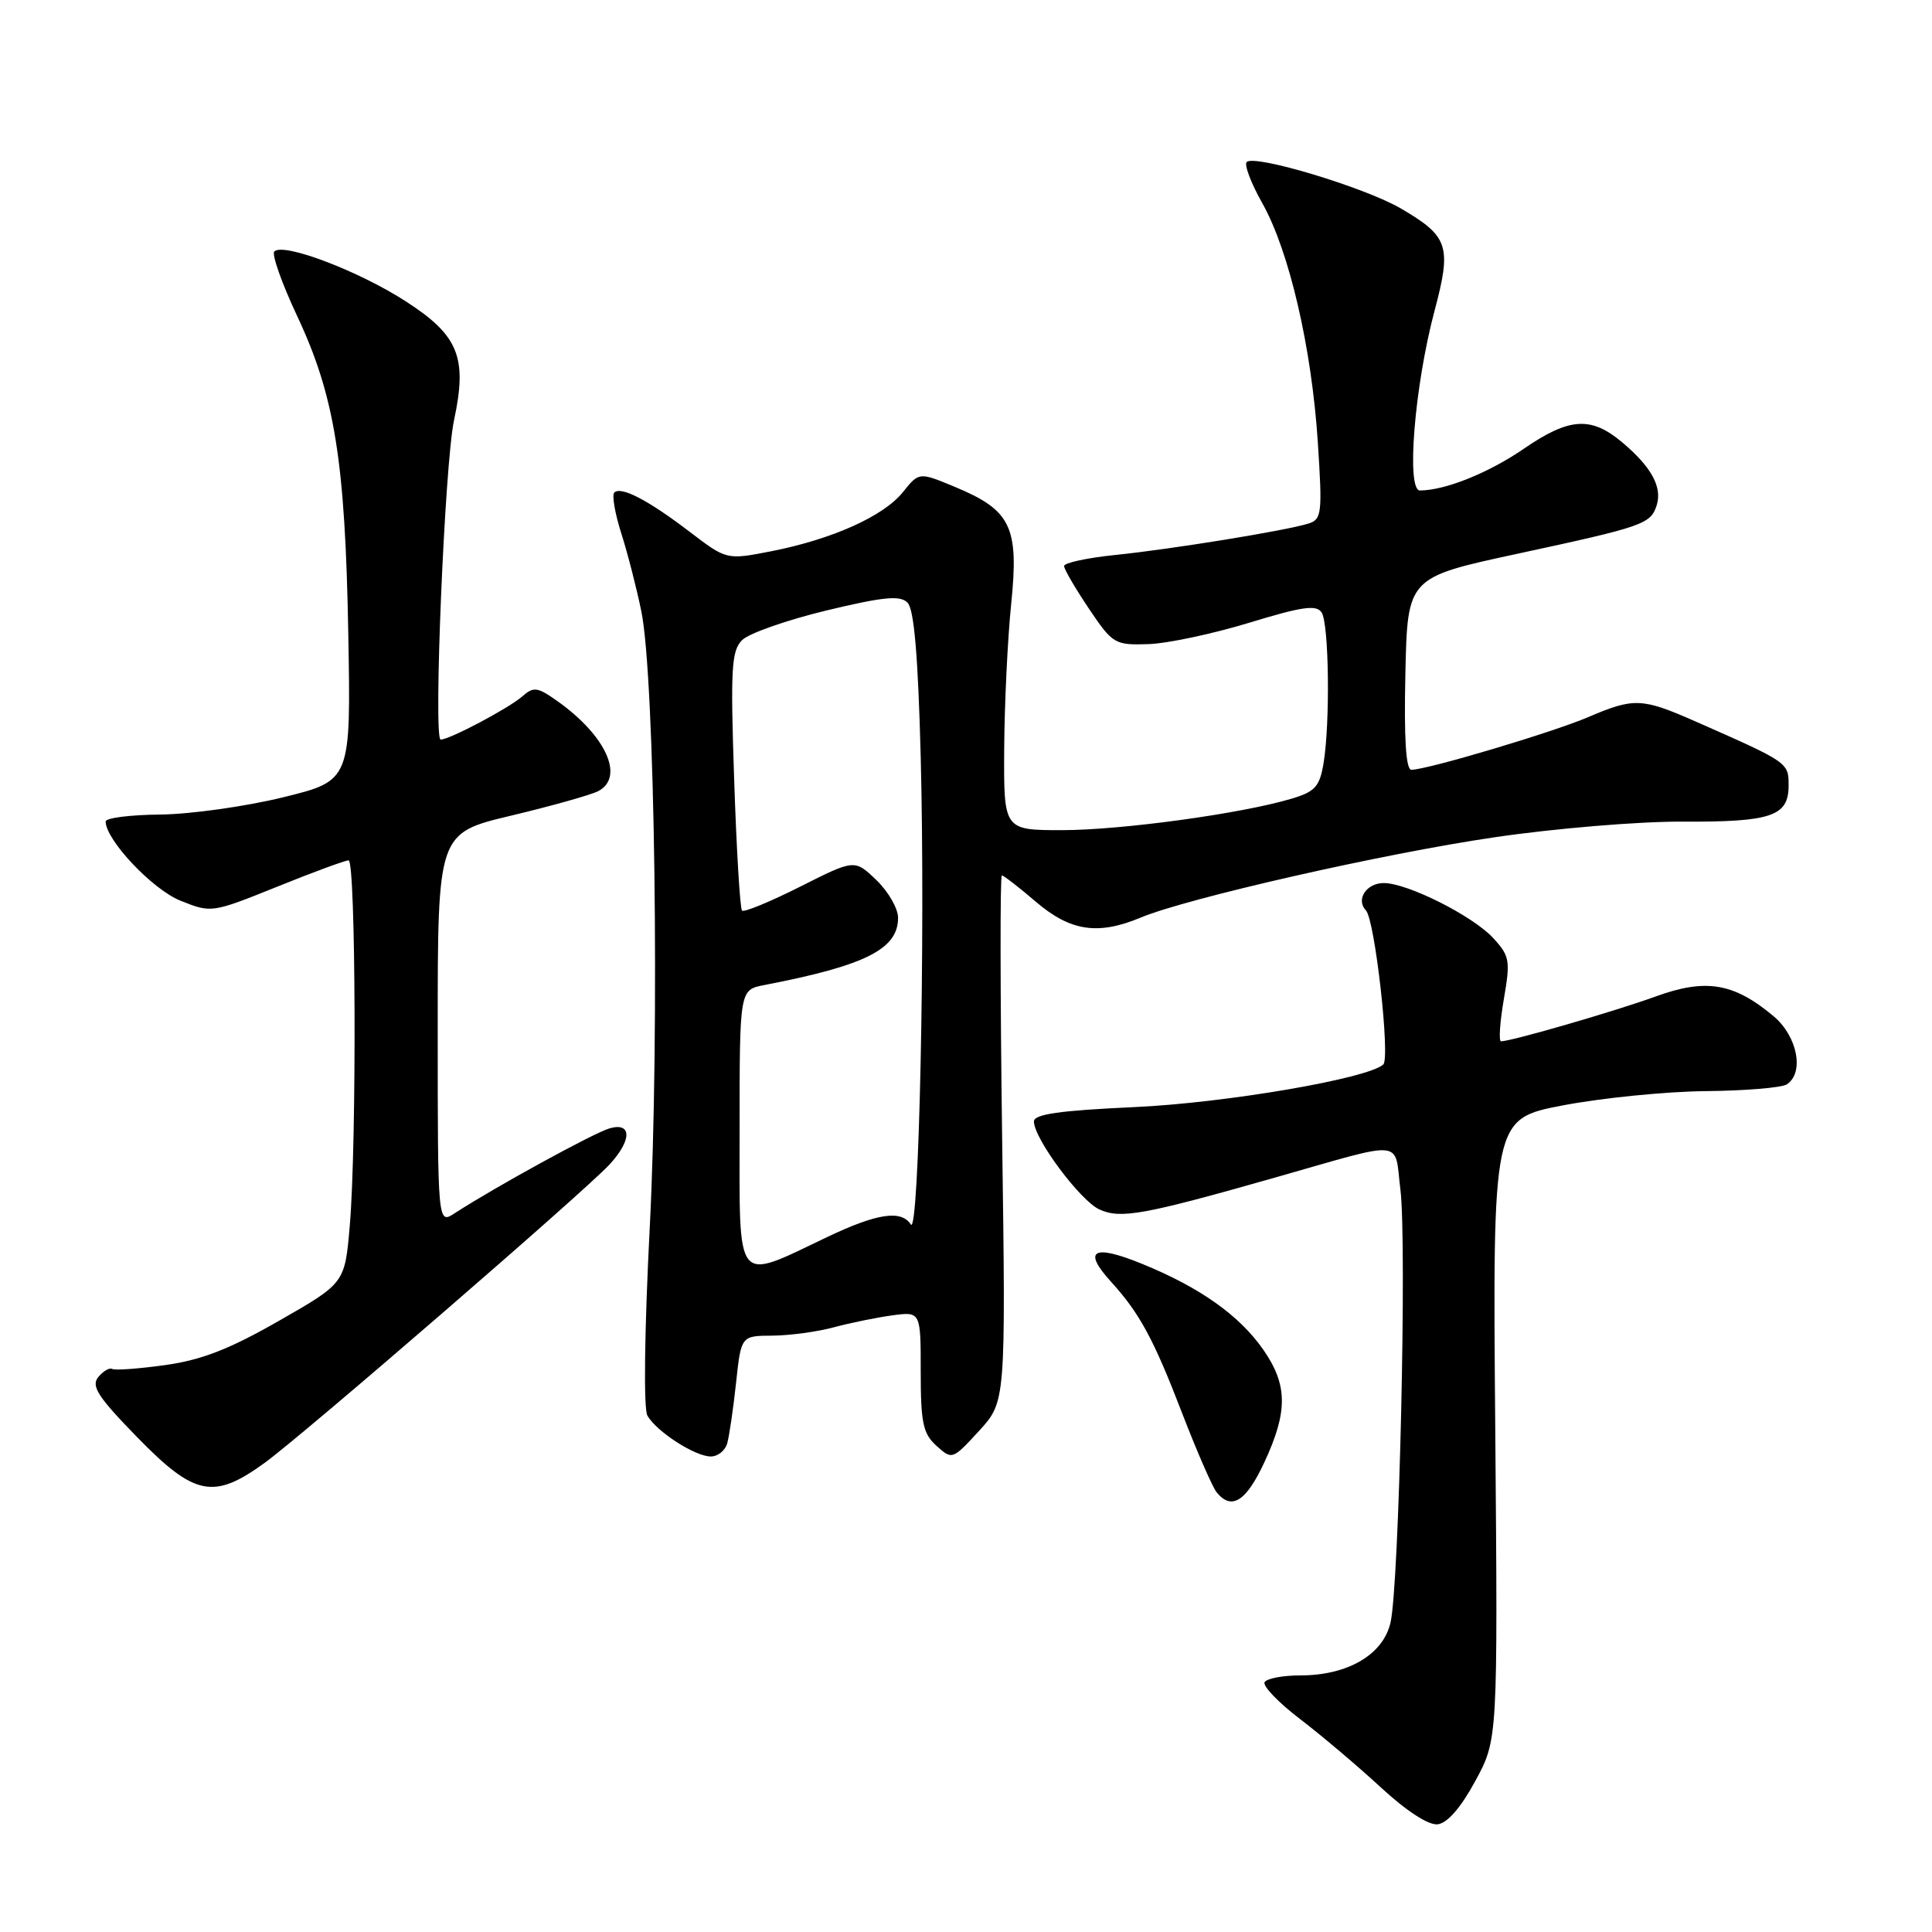 <?xml version="1.0" encoding="UTF-8" standalone="no"?>
<!DOCTYPE svg PUBLIC "-//W3C//DTD SVG 1.1//EN" "http://www.w3.org/Graphics/SVG/1.1/DTD/svg11.dtd" >
<svg xmlns="http://www.w3.org/2000/svg" xmlns:xlink="http://www.w3.org/1999/xlink" version="1.1" viewBox="0 0 256 256">
 <g >
 <path fill="currentColor"
d=" M 195.48 236.00 C 198.47 230.50 198.47 230.50 198.13 189.37 C 197.78 148.25 197.78 148.25 207.14 146.46 C 212.29 145.48 220.78 144.63 226.00 144.58 C 231.22 144.53 236.06 144.13 236.75 143.69 C 239.11 142.17 238.18 137.33 235.03 134.67 C 229.74 130.23 226.04 129.61 219.35 132.05 C 214.08 133.97 200.40 137.94 198.90 137.98 C 198.57 137.99 198.74 135.49 199.26 132.43 C 200.15 127.28 200.05 126.68 197.86 124.30 C 195.15 121.36 186.53 117.02 183.36 117.01 C 181.06 117.00 179.62 119.20 180.99 120.63 C 182.18 121.87 184.24 140.17 183.29 141.05 C 181.25 142.92 162.41 146.15 150.25 146.70 C 140.38 147.15 137.00 147.64 137.00 148.60 C 137.00 150.86 143.14 159.11 145.68 160.26 C 148.49 161.54 151.53 160.99 169.00 156.02 C 186.47 151.05 184.72 150.88 185.56 157.61 C 186.43 164.57 185.40 210.04 184.25 215.00 C 183.28 219.25 178.59 222.00 172.31 222.00 C 170.00 222.00 167.87 222.40 167.57 222.89 C 167.27 223.38 169.38 225.58 172.26 227.78 C 175.14 229.98 179.97 234.07 183.00 236.87 C 186.37 239.98 189.28 241.87 190.50 241.73 C 191.78 241.58 193.57 239.53 195.48 236.00 Z  M 167.54 193.75 C 170.66 187.04 170.63 183.52 167.42 178.88 C 164.25 174.31 159.02 170.60 151.34 167.47 C 144.84 164.82 143.40 165.64 147.21 169.83 C 151.01 174.01 152.86 177.42 156.66 187.31 C 158.61 192.36 160.66 197.06 161.22 197.75 C 163.20 200.17 165.12 198.95 167.54 193.75 Z  M 35.05 193.85 C 40.12 190.18 77.42 157.91 80.75 154.32 C 83.75 151.08 83.75 148.65 80.75 149.52 C 78.67 150.12 65.49 157.35 60.25 160.76 C 58.00 162.23 58.00 162.23 58.00 136.31 C 58.00 110.39 58.00 110.39 67.75 108.07 C 73.11 106.79 78.29 105.33 79.25 104.84 C 82.80 103.00 80.33 97.51 73.90 92.93 C 71.21 91.02 70.71 90.95 69.20 92.28 C 67.41 93.85 59.57 98.00 58.39 98.00 C 57.40 98.00 58.93 61.42 60.16 55.68 C 61.95 47.36 60.77 44.45 53.80 39.95 C 47.56 35.91 37.56 32.11 36.35 33.32 C 35.98 33.69 37.33 37.51 39.35 41.82 C 44.36 52.48 45.74 61.08 46.15 83.97 C 46.50 103.44 46.50 103.44 37.50 105.65 C 32.55 106.86 25.24 107.89 21.25 107.93 C 17.26 107.97 14.00 108.38 14.00 108.85 C 14.00 111.29 20.21 117.87 23.92 119.35 C 28.01 120.99 28.09 120.97 36.71 117.50 C 41.48 115.57 45.75 114.00 46.19 114.00 C 47.15 114.00 47.28 151.42 46.35 162.36 C 45.70 170.02 45.70 170.02 36.99 175.00 C 30.43 178.76 26.71 180.21 21.89 180.88 C 18.38 181.37 15.21 181.60 14.86 181.39 C 14.51 181.19 13.69 181.67 13.02 182.47 C 12.04 183.66 12.97 185.10 18.20 190.46 C 25.79 198.24 28.30 198.74 35.05 193.85 Z  M 96.36 191.25 C 96.63 190.29 97.16 186.69 97.53 183.25 C 98.20 177.00 98.20 177.00 102.35 176.98 C 104.63 176.96 108.30 176.47 110.50 175.87 C 112.70 175.28 116.19 174.57 118.25 174.29 C 122.00 173.79 122.00 173.79 122.00 181.74 C 122.00 188.53 122.30 189.97 124.09 191.58 C 126.16 193.45 126.21 193.43 129.73 189.60 C 133.27 185.73 133.27 185.73 132.79 150.87 C 132.53 131.69 132.51 116.00 132.75 116.00 C 132.99 116.00 135.02 117.57 137.27 119.50 C 141.82 123.39 145.49 123.95 151.13 121.59 C 157.31 119.01 183.31 113.10 198.00 110.95 C 205.97 109.77 217.17 108.84 222.89 108.87 C 234.74 108.93 237.00 108.16 237.00 104.08 C 237.00 101.03 236.99 101.03 224.63 95.58 C 217.55 92.47 216.50 92.43 210.45 95.02 C 205.74 97.04 189.09 102.00 187.02 102.00 C 186.29 102.00 186.03 97.92 186.22 89.26 C 186.50 76.52 186.50 76.52 201.00 73.39 C 217.79 69.77 218.72 69.45 219.52 66.95 C 220.28 64.53 218.82 61.87 214.95 58.61 C 210.81 55.13 207.94 55.32 201.90 59.47 C 197.26 62.66 191.49 64.98 188.15 64.99 C 186.31 65.00 187.43 51.16 190.08 41.20 C 192.37 32.60 191.95 31.33 185.65 27.64 C 180.89 24.85 166.24 20.43 165.19 21.47 C 164.84 21.82 165.77 24.28 167.26 26.92 C 170.84 33.28 173.81 46.11 174.62 58.63 C 175.23 68.02 175.14 68.82 173.39 69.37 C 170.43 70.31 155.19 72.78 147.75 73.54 C 144.04 73.92 141.00 74.58 141.00 75.00 C 141.00 75.43 142.48 77.96 144.28 80.64 C 147.44 85.34 147.71 85.49 152.15 85.35 C 154.68 85.27 160.69 83.99 165.52 82.52 C 172.59 80.36 174.45 80.10 175.13 81.17 C 176.10 82.70 176.26 95.78 175.38 101.12 C 174.86 104.23 174.26 104.90 171.14 105.83 C 164.49 107.82 148.61 109.99 140.75 110.00 C 133.00 110.00 133.00 110.00 133.06 99.25 C 133.10 93.34 133.51 84.67 133.99 80.00 C 135.03 69.80 133.97 67.61 126.54 64.52 C 121.78 62.54 121.78 62.54 119.64 65.21 C 117.08 68.40 110.29 71.45 102.21 73.04 C 96.28 74.20 96.28 74.20 91.39 70.47 C 85.88 66.26 82.28 64.39 81.39 65.27 C 81.07 65.60 81.48 68.04 82.33 70.69 C 83.17 73.33 84.36 77.97 84.98 81.00 C 86.78 89.76 87.42 136.87 86.09 162.75 C 85.40 176.27 85.26 186.65 85.78 187.56 C 86.95 189.67 92.09 192.99 94.18 192.99 C 95.11 193.00 96.09 192.21 96.36 191.25 Z  M 98.00 149.60 C 98.00 131.16 98.00 131.16 101.25 130.53 C 114.67 127.94 119.00 125.77 119.00 121.61 C 119.00 120.38 117.70 118.13 116.12 116.61 C 113.24 113.85 113.24 113.85 106.02 117.49 C 102.04 119.49 98.58 120.92 98.32 120.66 C 98.06 120.40 97.59 112.59 97.28 103.31 C 96.78 88.60 96.92 86.23 98.33 84.82 C 99.21 83.93 104.23 82.17 109.47 80.90 C 117.08 79.07 119.26 78.86 120.25 79.85 C 121.12 80.72 121.65 86.88 122.00 100.34 C 122.62 124.23 121.78 163.93 120.69 162.25 C 119.42 160.29 116.24 160.76 109.62 163.91 C 97.27 169.79 98.00 170.69 98.00 149.60 Z "/>
</g>
</svg>